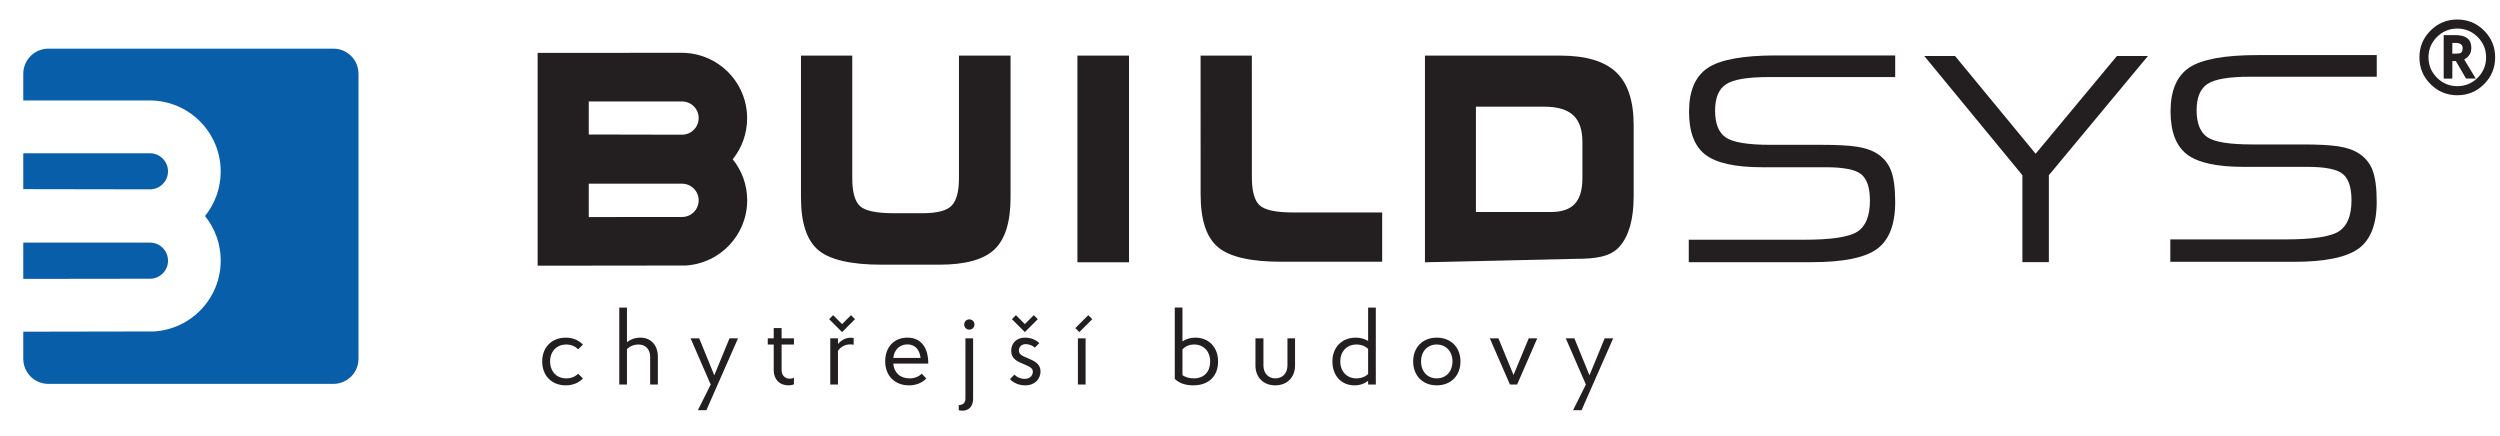 <?xml version="1.0" encoding="utf-8"?>
<!-- Generator: Adobe Illustrator 16.0.0, SVG Export Plug-In . SVG Version: 6.00 Build 0)  -->
<!DOCTYPE svg PUBLIC "-//W3C//DTD SVG 1.1//EN" "http://www.w3.org/Graphics/SVG/1.1/DTD/svg11.dtd">
<svg version="1.1" id="Layer_1" xmlns="http://www.w3.org/2000/svg" xmlns:xlink="http://www.w3.org/1999/xlink" x="0px" y="0px"
	 width="374.173px" height="65.197px" viewBox="0 0 374.173 65.197" enable-background="new 0 0 374.173 65.197"
	 xml:space="preserve">
<path fill="#231F20" d="M252.756,35.881h17.257c4.089,0,6.754-0.406,7.995-1.217c1.244-0.809,1.861-2.36,1.861-4.645
	c0-1.906-0.428-3.216-1.289-3.925c-0.859-0.709-2.633-1.063-5.307-1.063h-9.538c-4.032,0-6.862-0.628-8.489-1.878
	c-1.636-1.253-2.449-3.397-2.449-6.438c0-3.111,0.932-5.289,2.791-6.541c1.861-1.253,5.268-1.877,10.226-1.877h17.838v3.238h-18.959
	c-3.153,0-5.271,0.36-6.354,1.074c-1.097,0.719-1.643,2.036-1.643,3.954c0,1.945,0.533,3.283,1.596,4.011
	c1.064,0.729,3.279,1.1,6.643,1.1h7.625c2.363,0,4.148,0.093,5.341,0.278c1.2,0.19,2.156,0.504,2.872,0.933
	c1.042,0.614,1.779,1.466,2.223,2.558c0.436,1.099,0.657,2.691,0.657,4.788c0,3.356-0.901,5.694-2.712,7.02
	c-1.809,1.326-5.061,1.988-9.766,1.988h-18.418V35.881z"/>
<path fill="#231F20" d="M179.689,8.321h7.674l0.004,18.206c0,2.086,0.389,3.489,1.156,4.2c0.774,0.713,2.45,1.071,5.04,1.071h13.305
	v7.377h-15.076c-4.608,0-7.772-0.725-9.5-2.186c-1.732-1.451-2.595-4.075-2.595-7.864L179.689,8.321z"/>
<path fill="#231F20" d="M324.83,35.83h17.254c4.09,0,6.758-0.404,7.998-1.219c1.24-0.812,1.864-2.358,1.864-4.643
	c0-1.909-0.437-3.216-1.299-3.926c-0.86-0.715-2.63-1.068-5.304-1.068h-9.537c-4.035,0-6.865-0.621-8.491-1.874
	c-1.632-1.251-2.451-3.398-2.451-6.44c0-3.105,0.938-5.29,2.792-6.539c1.858-1.249,5.271-1.875,10.23-1.875h17.839v3.237h-18.962
	c-3.147,0-5.269,0.358-6.363,1.075c-1.091,0.717-1.636,2.035-1.636,3.952c0,1.946,0.536,3.283,1.601,4.015
	c1.058,0.726,3.273,1.092,6.642,1.092h7.622c2.36,0,4.149,0.098,5.343,0.283c1.196,0.19,2.152,0.502,2.871,0.936
	c1.041,0.609,1.782,1.46,2.218,2.556c0.441,1.099,0.658,2.69,0.658,4.789c0,3.355-0.898,5.695-2.703,7.017
	c-1.811,1.328-5.064,1.99-9.771,1.99H324.83V35.83z"/>
<polygon fill="#231F20" points="316.838,8.381 304.672,23.01 292.612,8.381 288.004,8.381 302.69,26.224 302.69,39.238 
	306.65,39.238 306.65,26.224 321.481,8.381 "/>
<path fill="#231F20" d="M102.082,32.474c-0.089,0-11.563,0.007-13.961,0.013v-4.993h13.961c1.379,0,2.488,1.12,2.488,2.489
	C104.57,31.361,103.461,32.474,102.082,32.474 M102.066,15.182v0.008c0,0,0.01-0.005,0.014-0.005c1.372,0,2.489,1.113,2.489,2.485
	c0,1.377-1.117,2.49-2.489,2.49c-0.026,0-13.959-0.029-13.959-0.029v-4.939L102.066,15.182z M109.667,23.837
	c1.346-1.677,2.155-3.812,2.155-6.134c0-5.412-4.382-9.798-9.797-9.798c-0.075,0-21.559,0.007-21.559,0.007v31.855l22.141-0.027
	c5.149-0.303,9.224-4.551,9.224-9.769C111.831,27.651,111.02,25.518,109.667,23.837"/>
<path fill="#231F20" d="M143.528,26.641c0,2.004-0.367,3.384-1.098,4.138s-2.173,1.132-4.326,1.132h-4.351
	c-2.591,0-4.268-0.354-5.044-1.069c-0.768-0.716-1.153-2.111-1.153-4.2V8.322h-7.675v21.24c0,3.793,0.866,6.413,2.592,7.87
	c1.73,1.455,4.897,2.184,9.504,2.184h8.577c3.934,0,6.698-0.766,8.296-2.291c1.599-1.523,2.4-4.109,2.4-7.762V8.322h-7.722V26.641z"
	/>
<path fill="#231F20" d="M236.838,26.67c0,1.744-0.381,3.021-1.138,3.838c-0.752,0.815-1.948,1.222-3.589,1.222h-11.21V15.968h10.248
	c1.95,0,3.387,0.425,4.308,1.274c0.92,0.853,1.381,2.184,1.381,3.996V26.67z M241.889,10.809c-1.747-1.656-4.541-2.487-8.385-2.487
	h-20.232v30.932l22.48-0.512c3.045,0,5.264-0.273,6.662-1.861c1.396-1.588,2.094-4.096,2.094-7.534V18.726
	C244.508,15.102,243.639,12.464,241.889,10.809"/>
<rect x="161.256" y="8.322" fill="#231F20" width="7.721" height="30.932"/>
<path fill="#231F20" d="M362.113,8.583c0-1.565,0.553-2.901,1.661-4.006c1.106-1.104,2.443-1.657,4.01-1.657
	s2.901,0.553,4.006,1.657c1.105,1.104,1.658,2.44,1.658,4.006c0,1.566-0.553,2.903-1.658,4.011
	c-1.104,1.107-2.439,1.661-4.006,1.661s-2.903-0.554-4.01-1.661C362.666,11.486,362.113,10.149,362.113,8.583 M363.471,8.583
	c0,1.188,0.423,2.204,1.266,3.048c0.844,0.845,1.859,1.266,3.048,1.266c1.188,0,2.202-0.42,3.044-1.261s1.262-1.859,1.262-3.053
	c0-1.188-0.42-2.201-1.262-3.044c-0.842-0.841-1.856-1.262-3.044-1.262c-1.194,0-2.21,0.421-3.052,1.262
	C363.892,6.381,363.471,7.395,363.471,8.583 M369.09,11.76l-1.522-2.621h-0.529v2.621h-1.294V5.256h1.76
	c1.584,0,2.376,0.633,2.376,1.898c0,0.781-0.354,1.363-1.064,1.744l1.728,2.861H369.09z M367.503,6.424h-0.465v1.609
	c0.503,0,0.843-0.013,1.022-0.041c0.179-0.026,0.311-0.102,0.396-0.224c0.085-0.123,0.128-0.311,0.128-0.561
	C368.585,6.686,368.225,6.424,367.503,6.424"/>
<path fill="#095EAA" d="M49.892,7.281H7.24c-2.077,0-3.757,1.682-3.757,3.767v3.994c2.936-0.002,18.826-0.008,18.904-0.008
	c5.878,0,10.644,4.764,10.644,10.642c0,2.522-0.885,4.84-2.348,6.657c1.47,1.826,2.351,4.144,2.351,6.662
	c0,5.666-4.426,10.291-10.019,10.613L3.483,49.643v4.055c0,2.08,1.68,3.758,3.757,3.758h42.651c2.08,0,3.767-1.678,3.767-3.758
	v-42.65C53.658,8.962,51.971,7.281,49.892,7.281"/>
<path fill="#095EAA" d="M22.447,41.717c0.373,0,0.728-0.074,1.052-0.211c0.162-0.068,0.315-0.152,0.459-0.25
	c0.432-0.291,0.775-0.703,0.981-1.188c0.136-0.324,0.212-0.68,0.212-1.055c0-0.559-0.17-1.078-0.462-1.51
	c-0.097-0.143-0.208-0.277-0.33-0.4c-0.49-0.488-1.166-0.791-1.912-0.791H3.483v5.43C5.468,41.738,22.347,41.717,22.447,41.717"/>
<path fill="#095EAA" d="M22.44,28.341c1.495,0,2.705-1.208,2.705-2.702c0-0.744-0.303-1.419-0.792-1.908
	c-0.49-0.489-1.166-0.792-1.914-0.792c0,0-0.007,0.003-0.015,0.003v-0.007l-18.941,0.01v5.365c0,0,0.02,0,0.036,0
	C3.52,28.31,22.425,28.341,22.44,28.341"/>
<path fill="#231F20" d="M84.744,56.631c0.753,0,1.367-0.26,1.782-0.705l0.722,0.721c-0.63,0.646-1.506,1.029-2.566,1.029
	c-2.104,0-3.532-1.443-3.532-3.578c0-2.121,1.428-3.564,3.532-3.564c1.06,0,1.936,0.385,2.566,1.045l-0.722,0.707
	c-0.415-0.445-1.029-0.723-1.782-0.723c-1.428,0-2.411,1.029-2.411,2.535C82.333,55.602,83.315,56.631,84.744,56.631"/>
<path fill="#231F20" d="M93.837,46.033v5.191c0.538-0.445,1.229-0.691,2.027-0.691c1.567,0,2.596,1.152,2.596,2.842v4.178h-1.152
	v-4.178c0-1.076-0.691-1.812-1.72-1.812c-0.722,0-1.336,0.262-1.751,0.691v5.299h-1.152v-11.52H93.837z"/>
<polygon fill="#231F20" points="105.726,61.393 104.45,61.393 106.371,57.553 103.36,50.641 104.65,50.641 106.908,56.17 
	109.182,50.641 110.457,50.641 "/>
<path fill="#231F20" d="M114.911,50.641h0.891v-1.535h1.182v1.535h1.844v0.922h-1.844v3.84c0,0.752,0.492,1.275,1.229,1.275
	c0.215,0,0.446-0.047,0.615-0.154v0.998c-0.246,0.107-0.538,0.154-0.815,0.154c-1.351,0-2.211-0.906-2.211-2.273v-3.84h-0.891
	V50.641z"/>
<path fill="#231F20" d="M127.767,50.578v1.014c-0.169-0.029-0.353-0.045-0.538-0.045c-0.737,0-1.398,0.369-1.812,0.951v5.055h-1.152
	v-6.912h1.152v0.846c0.507-0.584,1.167-0.938,1.874-0.938C127.46,50.549,127.613,50.564,127.767,50.578 M124.096,47.77l0.599-0.6
	l1.336,1.336l1.336-1.336l0.6,0.6l-1.936,1.934L124.096,47.77z"/>
<path fill="#231F20" d="M133.696,53.576h4.086c-0.138-1.246-0.83-2.029-1.966-2.029C134.664,51.547,133.833,52.33,133.696,53.576
	 M133.696,54.42c0.108,1.336,1.014,2.211,2.427,2.211c0.768,0,1.397-0.262,1.828-0.707l0.691,0.723
	c-0.63,0.645-1.506,1.029-2.596,1.029c-2.12,0-3.563-1.428-3.563-3.609c0-2.09,1.305-3.533,3.333-3.533
	c2.058,0,3.118,1.506,3.118,3.887H133.696z"/>
<path fill="#231F20" d="M145.078,47.799c0.43,0,0.768,0.338,0.768,0.768c0,0.432-0.338,0.77-0.768,0.77
	c-0.43,0-0.768-0.338-0.768-0.77C144.31,48.137,144.647,47.799,145.078,47.799 M143.496,60.625c0.615,0,0.998-0.309,0.998-0.969
	v-9.016h1.152v9.047c0,1.121-0.629,1.781-1.612,1.781c-0.185,0-0.43-0.029-0.538-0.076V60.625z"/>
<path fill="#231F20" d="M151.452,47.77l0.599-0.6l1.336,1.336l1.336-1.336l0.599,0.6l-1.935,1.934L151.452,47.77z M154.876,52.039
	c-0.292-0.322-0.891-0.537-1.352-0.537c-0.737,0-1.029,0.537-1.029,0.967c0,0.613,0.615,0.844,1.429,1.182
	c0.906,0.385,1.812,0.816,1.812,1.936c0,1.029-0.753,2.09-2.304,2.09c-0.891,0-1.735-0.354-2.273-0.938l0.676-0.676
	c0.353,0.414,0.983,0.645,1.52,0.645c0.907,0,1.229-0.613,1.229-1.074c0-0.553-0.491-0.768-1.367-1.137
	c-0.967-0.385-1.874-0.814-1.874-1.998c0-0.996,0.661-1.965,2.089-1.965c0.799,0,1.598,0.291,2.12,0.83L154.876,52.039z"/>
<path fill="#231F20" d="M161.328,50.641h1.152v6.912h-1.152V50.641z M162.879,47.17l0.599,0.6l-1.935,1.934l-0.599-0.598
	L162.879,47.17z"/>
<path fill="#231F20" d="M178.731,51.562c-0.692,0-1.321,0.246-1.751,0.736v3.842c0.461,0.352,1.106,0.49,1.689,0.49
	c1.566,0,2.457-1.029,2.457-2.504C181.126,52.592,180.159,51.562,178.731,51.562 M175.828,56.707V46.033h1.152v5.068
	c0.522-0.367,1.182-0.568,1.92-0.568c2.027,0,3.41,1.445,3.41,3.58c0,2.119-1.336,3.562-3.733,3.562
	C177.64,57.676,176.565,57.445,175.828,56.707"/>
<path fill="#231F20" d="M193.828,54.711c0,1.766-1.198,2.965-2.965,2.965c-1.765,0-2.961-1.199-2.961-2.965v-4.07h1.197v4.07
	c0,1.137,0.722,1.92,1.795,1.92c1.06,0,1.798-0.783,1.798-1.92v-4.07h1.137V54.711z"/>
<path fill="#231F20" d="M203.014,56.631c0.721,0,1.336-0.244,1.75-0.66v-3.748c-0.414-0.414-1.014-0.66-1.75-0.66
	c-1.43,0-2.412,1.029-2.412,2.535C200.602,55.602,201.584,56.631,203.014,56.631 M204.764,57.553V57
	c-0.553,0.43-1.244,0.676-2.027,0.676c-1.98,0-3.318-1.443-3.318-3.578c0-2.119,1.414-3.564,3.503-3.564
	c0.692,0,1.321,0.184,1.843,0.492v-4.992h1.152v11.52H204.764z"/>
<path fill="#231F20" d="M215.039,56.631c1.384,0,2.351-1.029,2.351-2.535c0-1.504-0.967-2.533-2.351-2.533
	c-1.396,0-2.35,1.029-2.35,2.533C212.689,55.602,213.643,56.631,215.039,56.631 M215.039,50.533c2.104,0,3.549,1.443,3.549,3.562
	c0,2.135-1.444,3.58-3.549,3.58c-2.104,0-3.532-1.445-3.532-3.58C211.507,51.977,212.936,50.533,215.039,50.533"/>
<polygon fill="#231F20" points="227.066,57.553 225.992,57.553 222.98,50.641 224.271,50.641 226.529,56.125 228.802,50.641 
	230.076,50.641 "/>
<polygon fill="#231F20" points="236.712,61.393 235.438,61.393 237.358,57.553 234.348,50.641 235.637,50.641 237.895,56.17 
	240.168,50.641 241.443,50.641 "/>
</svg>
